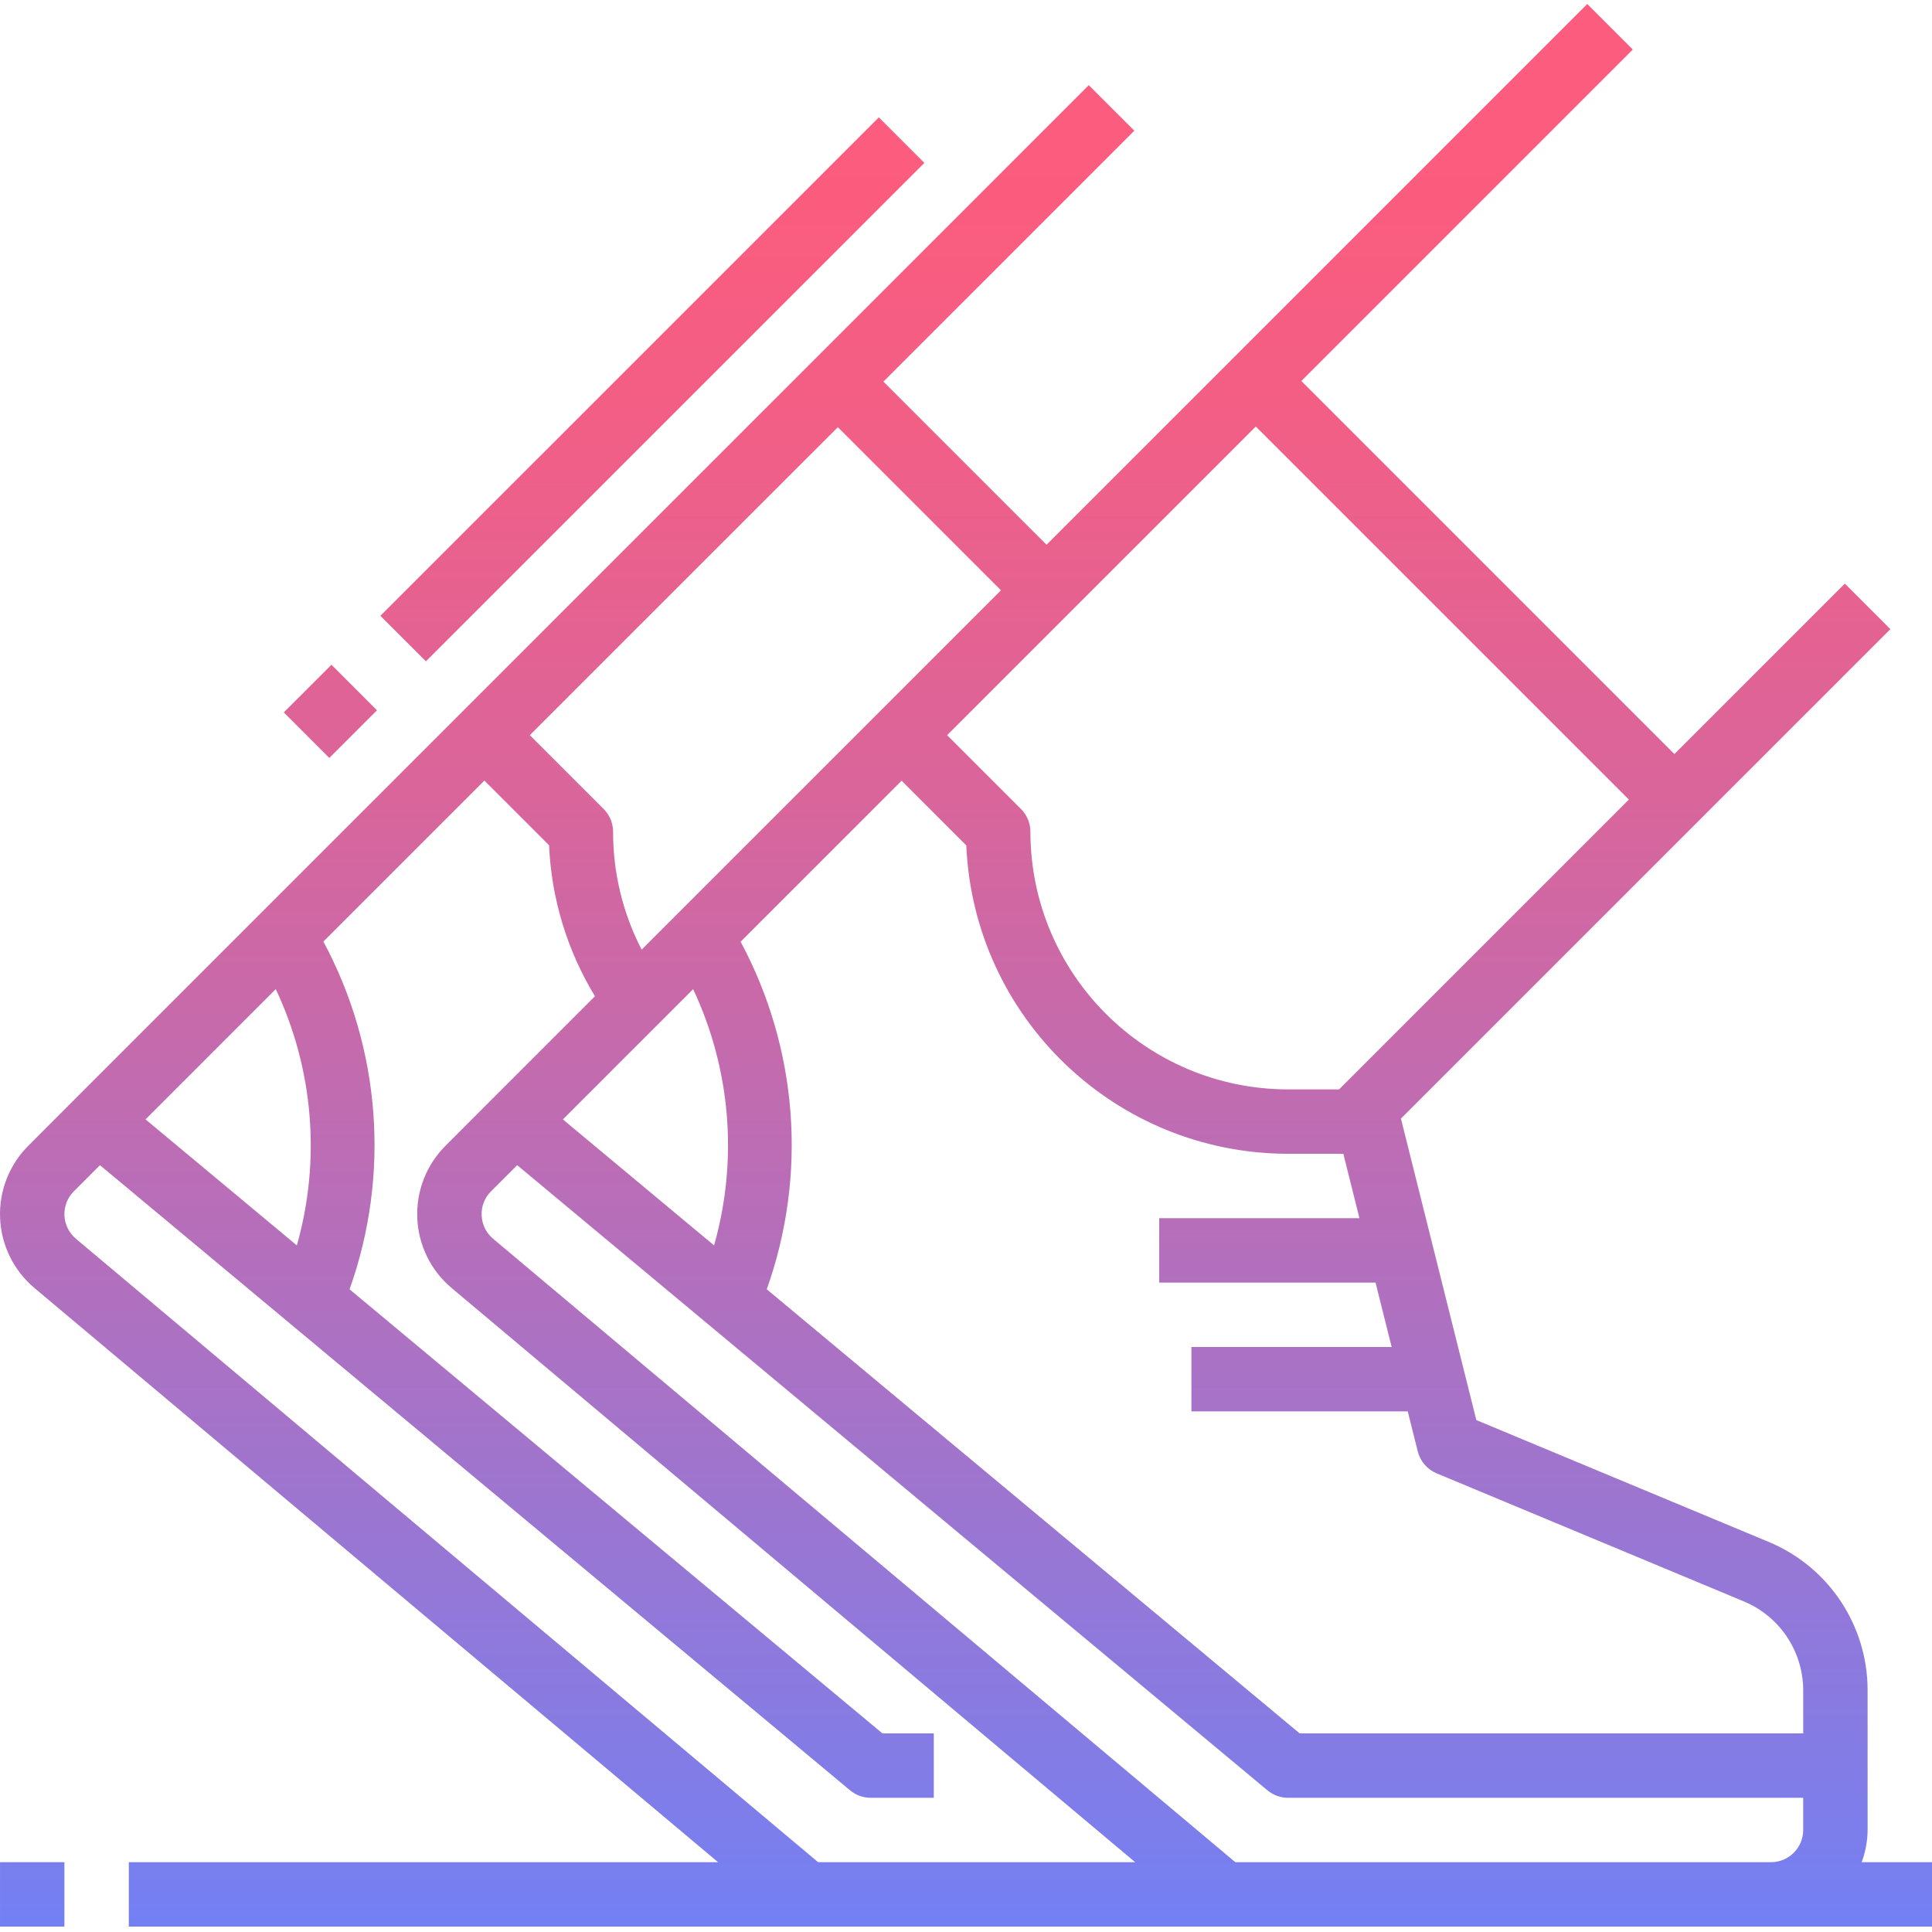 <svg height="480pt" viewBox="0 -1 480.003 480" width="480pt" xmlns="http://www.w3.org/2000/svg" xmlns:xlink="http://www.w3.org/1999/xlink"><linearGradient id="lg1"><stop offset="0" stop-color="#fc5c7d"/><stop offset=".129" stop-color="#f35e85"/><stop offset=".343" stop-color="#d9659b"/><stop offset=".616" stop-color="#b070bf"/><stop offset=".934" stop-color="#777ff0"/><stop offset="1" stop-color="#6a82fb"/></linearGradient><linearGradient id="linear0" gradientUnits="userSpaceOnUse" x1="8.003" x2="8.003" xlink:href="#lg1" y1="39.953" y2="497.169"/><linearGradient id="linear1" gradientUnits="userSpaceOnUse" x1="162.084" x2="162.084" xlink:href="#lg1" y1="39.951" y2="497.167"/><linearGradient id="linear2" gradientUnits="userSpaceOnUse" x1="82.082" x2="82.082" xlink:href="#lg1" y1="39.949" y2="497.165"/><linearGradient id="linear3" gradientUnits="userSpaceOnUse" x1="240.003" x2="240.003" xlink:href="#lg1" y1="39.953" y2="497.169"/><path d="m.004 461.656h16v16h-16zm0 0" fill="url(#linear0)"/><path d="m94.504 151.996 123.84-123.836 11.312 11.312-123.84 123.836zm0 0" fill="url(#linear1)"/><path d="m70.504 175.996 11.844-11.84 11.312 11.316-11.844 11.84zm0 0" fill="url(#linear2)"/><path d="m464.004 453.656v-34.664c.027-16.156-9.691-30.738-24.617-36.926l-72.594-30.25-18.734-74.902 121.602-121.602-11.312-11.312-42.344 42.344-92.688-92.688 82.344-82.344-11.312-11.312-134.344 134.344-40.527-40.527 62.344-62.344-11.32-11.312-155.832 155.84-96 96-11.633 11.656c-4.758 4.758-7.305 11.293-7.012 18.012.289 6.723 3.387 13.016 8.539 17.34l169.84 142.648h-146.398v16h448v-16h-17.473c.945-2.562 1.445-5.266 1.473-8zm-107.082-88.613 76.305 31.812c8.949 3.711 14.781 12.449 14.777 22.137v10.664h-125.105l-132.398-110.336c10.129-28.406 7.77-59.777-6.496-86.352l40-40 16.07 16.074c1.863 42.805 37.082 76.566 79.93 76.613h13.75l4 16h-49.75v16h53.75l4 16h-49.75v16h53.75l2.488 9.945c.613 2.449 2.348 4.469 4.68 5.441zm-184.711-120.281c9.359 19.895 11.207 42.504 5.199 63.656l-37.559-31.297zm232.48-47.105-72 72h-12.688c-35.332-.039-63.961-28.668-64-64 0-2.121-.844-4.156-2.344-5.656l-18.344-18.344 76.688-76.688zm-156-52-89.273 89.273c-4.684-9.047-7.117-19.086-7.094-29.273-.004-2.121-.844-4.156-2.344-5.656l-18.348-18.344 76.531-76.527zm-174.938 162.762-37.598-31.312 32.359-32.359c9.379 19.895 11.242 42.512 5.238 63.672zm-54.895-1.656c-1.719-1.441-2.75-3.539-2.848-5.781-.098-2.238.75-4.418 2.336-6.004l6.488-6.496 186.367 155.32c1.438 1.199 3.254 1.859 5.129 1.855h15.672v-16h-12.762l-132.391-110.328c10.133-28.426 7.77-59.809-6.504-86.398l40-40 16.07 16.07c.578 13.266 4.5 26.172 11.402 37.512l-25.449 25.449-11.68 11.695c-4.762 4.754-7.305 11.289-7.016 18.012.289 6.723 3.383 13.012 8.535 17.34l169.824 142.648h-78.77zm288.055 154.895-184.406-154.895c-1.723-1.441-2.754-3.543-2.84-5.785-.113-2.242.734-4.422 2.336-6l6.496-6.496 186.398 155.32c1.434 1.195 3.238 1.852 5.105 1.855h128v8c0 4.418-3.582 8-8 8zm0 0" fill="url(#linear3)"/></svg>